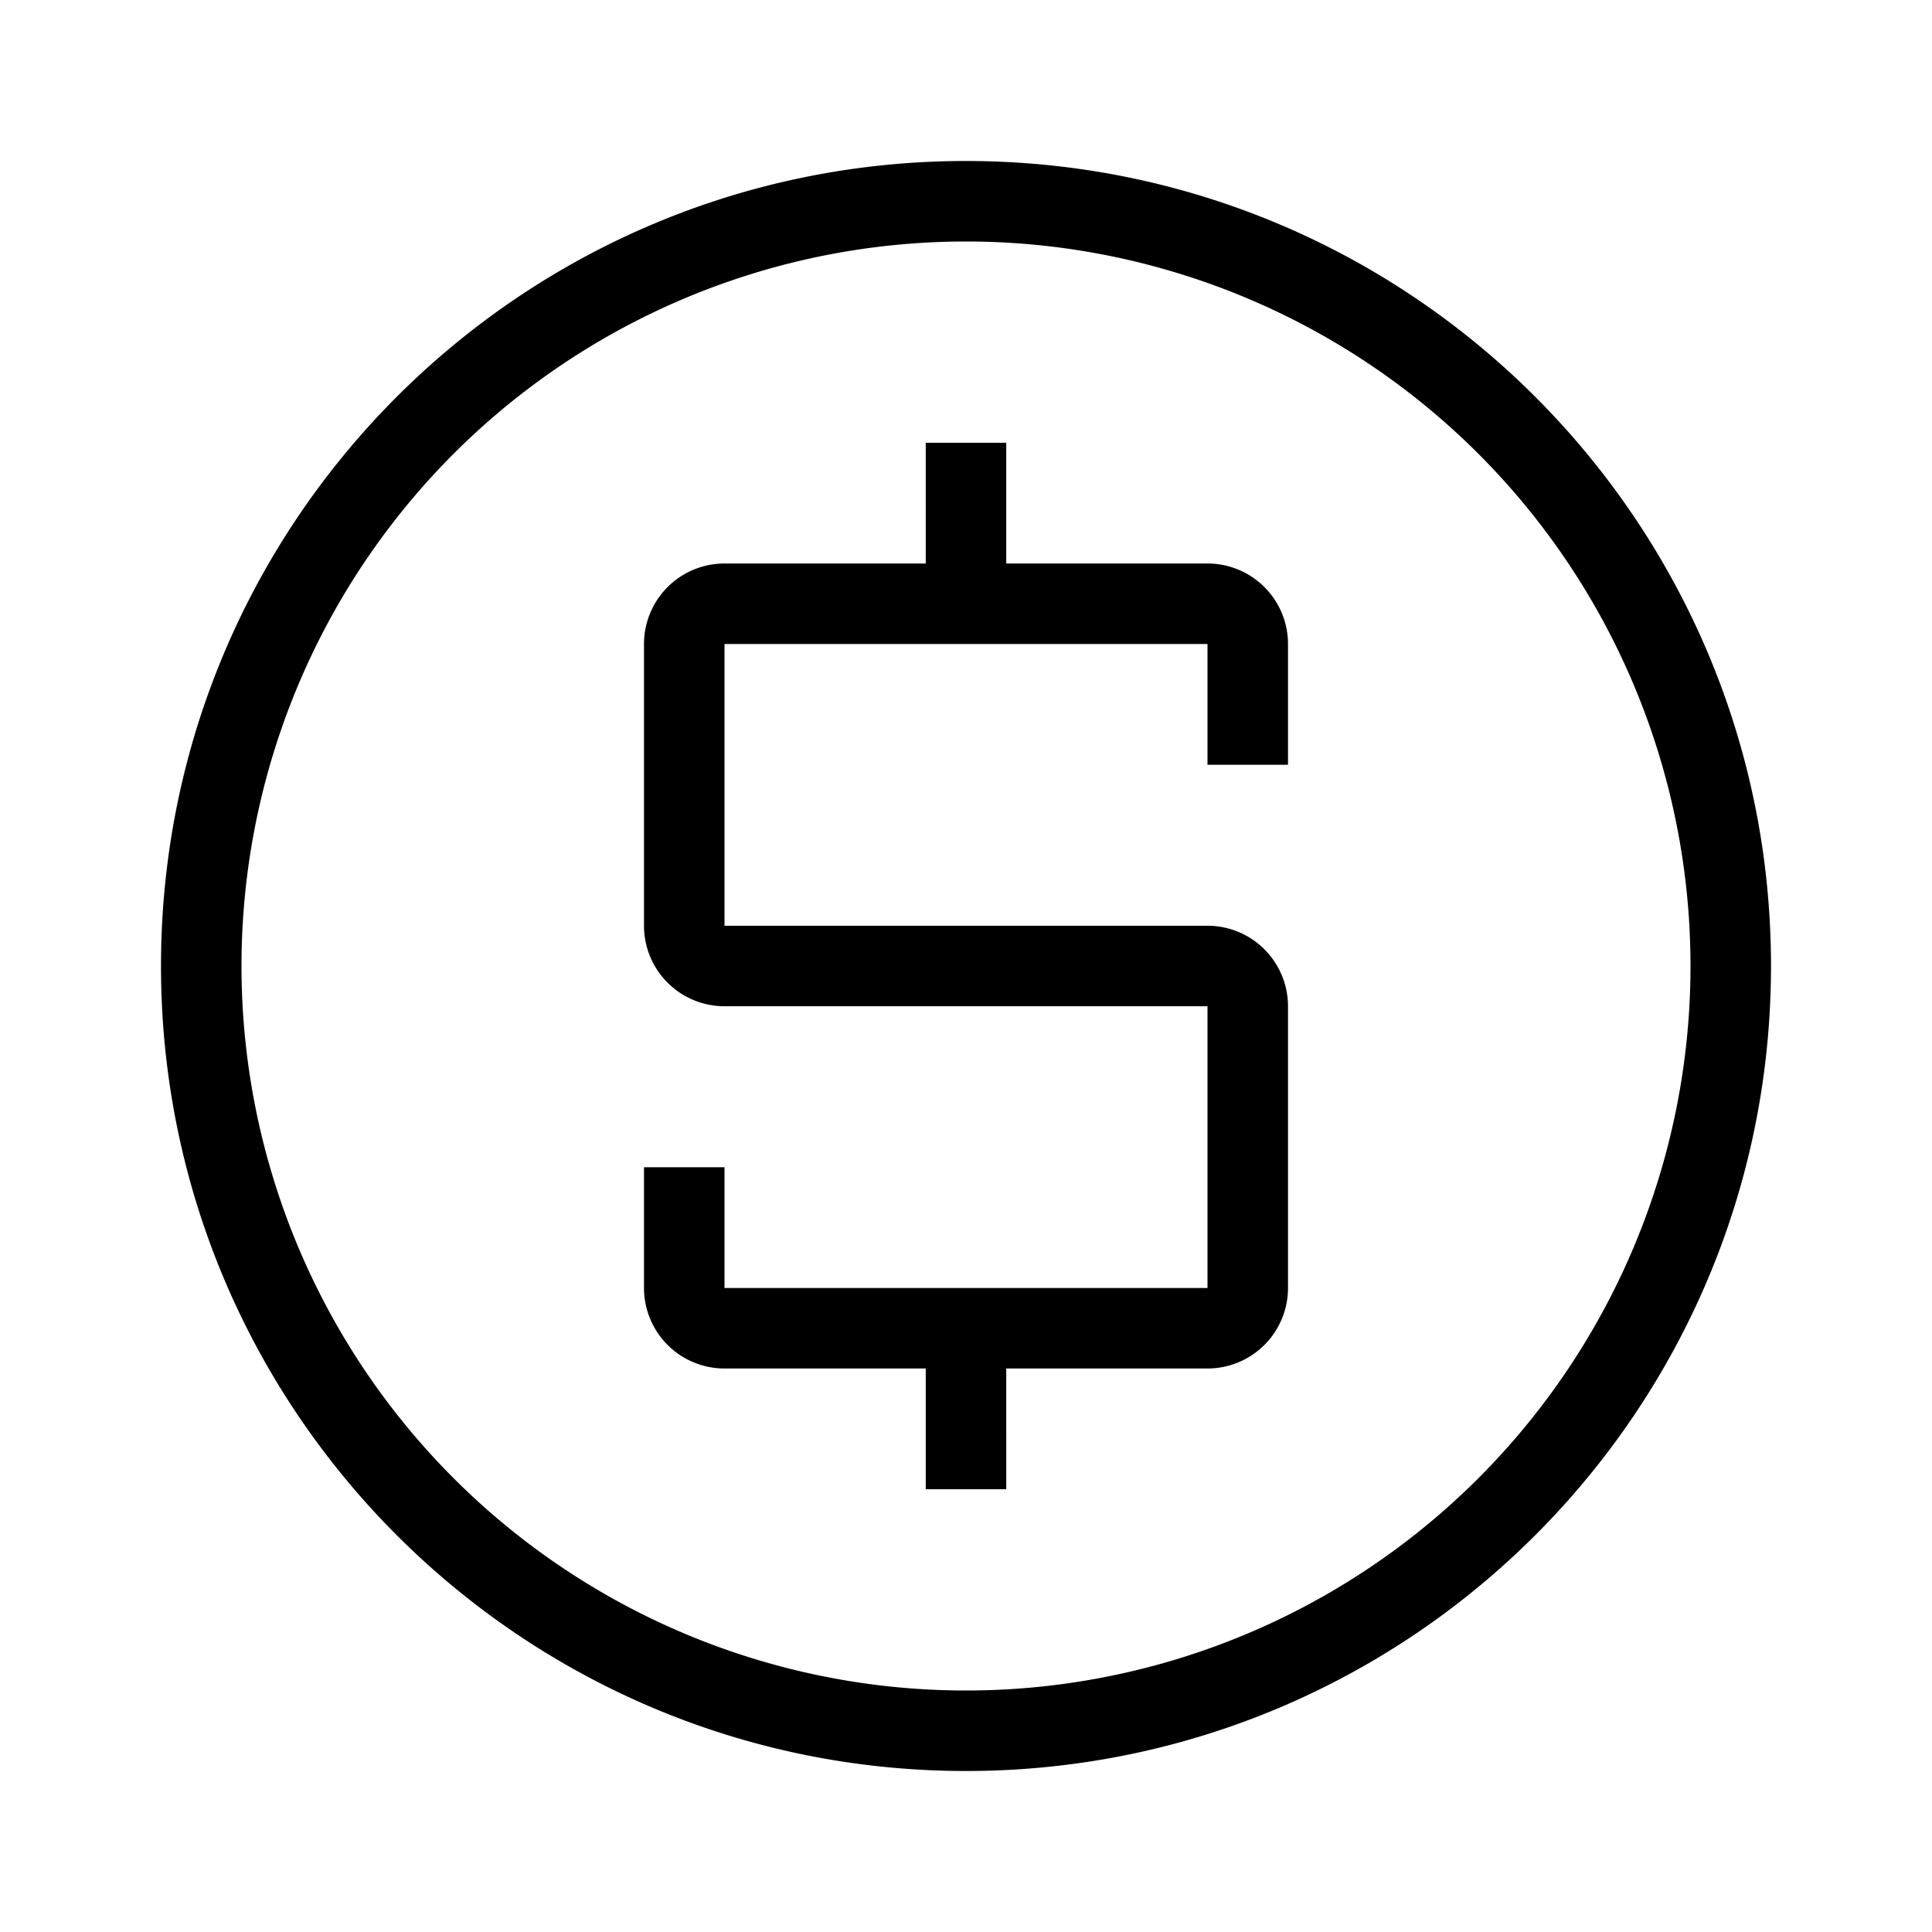 <svg xmlns="http://www.w3.org/2000/svg" width="24" height="24" viewBox="0 0 24 24"><path d="M12 3a9 9 0 1 0 0 18 9 9 0 0 0 0-18zM2 12C2 6.477 6.477 2 12 2s10 4.477 10 10-4.477 10-10 10S2 17.523 2 12zm9.5-5H9a1 1 0 0 0-1 1v3.5a1 1 0 0 0 1 1h6V16H9v-1.5H8V16a1 1 0 0 0 1 1h2.5v1.5h1V17H15a1 1 0 0 0 1-1v-3.5a1 1 0 0 0-1-1H9V8h6v1.5h1V8a1 1 0 0 0-1-1h-2.5V5.5h-1V7z"/></svg>